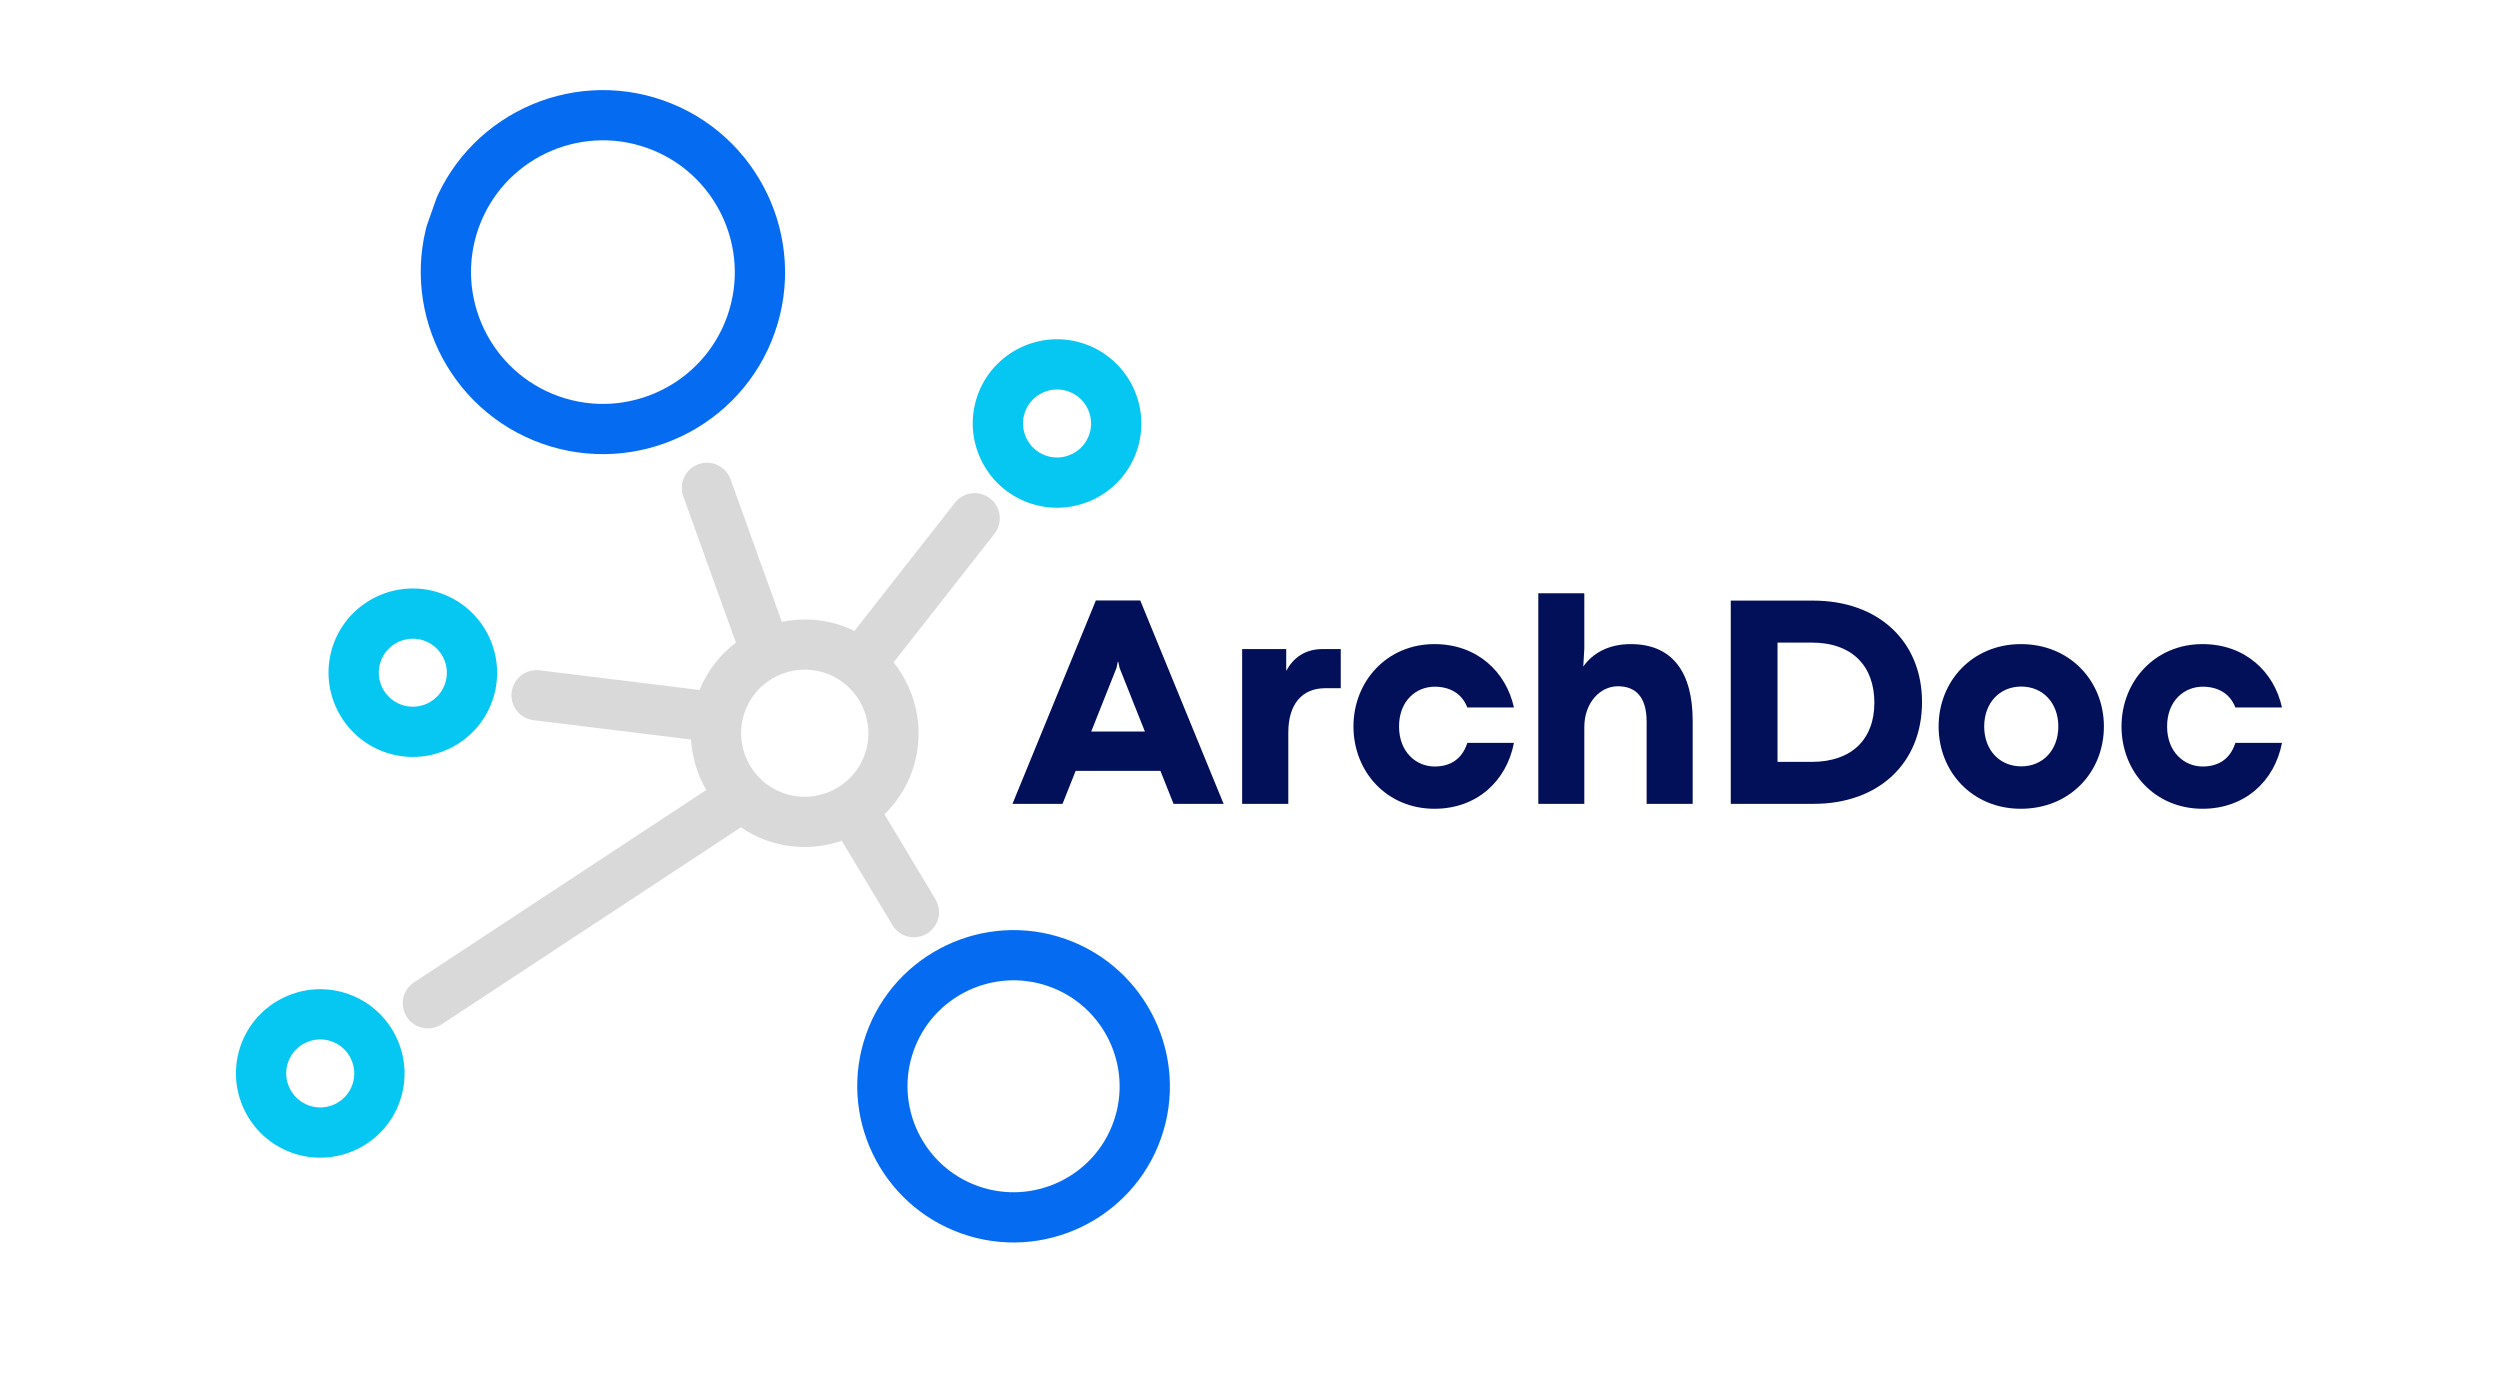 <svg xmlns="http://www.w3.org/2000/svg" xmlns:xlink="http://www.w3.org/1999/xlink" width="450" zoomAndPan="magnify" viewBox="0 0 337.5 187.5" height="250" preserveAspectRatio="xMidYMid meet" version="1.0"><defs><g/><clipPath id="75f4161562"><path d="M 56 12 L 106 12 L 106 62 L 56 62 Z M 56 12 " clip-rule="nonzero"/></clipPath><clipPath id="977a0e1df6"><path d="M 66.512 5.246 L 193.395 50.004 L 143.105 192.57 L 16.223 147.809 Z M 66.512 5.246 " clip-rule="nonzero"/></clipPath><clipPath id="f206938755"><path d="M 66.512 5.246 L 193.395 50.004 L 143.105 192.57 L 16.223 147.809 Z M 66.512 5.246 " clip-rule="nonzero"/></clipPath><clipPath id="a9b71414fc"><path d="M 115 125 L 158 125 L 158 168 L 115 168 Z M 115 125 " clip-rule="nonzero"/></clipPath><clipPath id="a2795208e6"><path d="M 66.512 5.246 L 193.395 50.004 L 143.105 192.57 L 16.223 147.809 Z M 66.512 5.246 " clip-rule="nonzero"/></clipPath><clipPath id="9cae78470e"><path d="M 66.512 5.246 L 193.395 50.004 L 143.105 192.57 L 16.223 147.809 Z M 66.512 5.246 " clip-rule="nonzero"/></clipPath><clipPath id="805974cdbb"><path d="M 131 45 L 155 45 L 155 69 L 131 69 Z M 131 45 " clip-rule="nonzero"/></clipPath><clipPath id="c1e93237e6"><path d="M 66.512 5.246 L 193.395 50.004 L 143.105 192.57 L 16.223 147.809 Z M 66.512 5.246 " clip-rule="nonzero"/></clipPath><clipPath id="6a285545ac"><path d="M 66.512 5.246 L 193.395 50.004 L 143.105 192.57 L 16.223 147.809 Z M 66.512 5.246 " clip-rule="nonzero"/></clipPath><clipPath id="e934473a35"><path d="M 44 79 L 68 79 L 68 103 L 44 103 Z M 44 79 " clip-rule="nonzero"/></clipPath><clipPath id="84362798eb"><path d="M 66.512 5.246 L 193.395 50.004 L 143.105 192.57 L 16.223 147.809 Z M 66.512 5.246 " clip-rule="nonzero"/></clipPath><clipPath id="7b63bca737"><path d="M 66.512 5.246 L 193.395 50.004 L 143.105 192.57 L 16.223 147.809 Z M 66.512 5.246 " clip-rule="nonzero"/></clipPath><clipPath id="262cc99ef2"><path d="M 31 133 L 55 133 L 55 157 L 31 157 Z M 31 133 " clip-rule="nonzero"/></clipPath><clipPath id="569ebf2ecd"><path d="M 66.512 5.246 L 193.395 50.004 L 143.105 192.57 L 16.223 147.809 Z M 66.512 5.246 " clip-rule="nonzero"/></clipPath><clipPath id="ffc8f3b1c7"><path d="M 66.512 5.246 L 193.395 50.004 L 143.105 192.57 L 16.223 147.809 Z M 66.512 5.246 " clip-rule="nonzero"/></clipPath><clipPath id="57ad3653e7"><path d="M 54 62 L 135 62 L 135 139 L 54 139 Z M 54 62 " clip-rule="nonzero"/></clipPath><clipPath id="7b7f3da8d3"><path d="M 66.512 5.246 L 193.395 50.004 L 143.105 192.57 L 16.223 147.809 Z M 66.512 5.246 " clip-rule="nonzero"/></clipPath><clipPath id="de4ba75ee9"><path d="M 66.512 5.246 L 193.395 50.004 L 143.105 192.57 L 16.223 147.809 Z M 66.512 5.246 " clip-rule="nonzero"/></clipPath></defs><g clip-path="url(#75f4161562)"><g clip-path="url(#977a0e1df6)"><g clip-path="url(#f206938755)"><path fill="#056cf2" d="M 73.219 59.906 C 86.008 64.418 100.082 57.691 104.586 44.918 C 109.094 32.141 102.355 18.078 89.566 13.566 C 76.777 9.055 62.707 15.777 58.199 28.555 C 53.691 41.328 60.43 55.395 73.219 59.906 Z M 87.312 19.957 C 96.57 23.227 101.449 33.406 98.188 42.66 C 94.926 51.91 84.738 56.777 75.477 53.512 C 66.215 50.246 61.336 40.062 64.598 30.812 C 67.863 21.562 78.051 16.691 87.312 19.957 Z M 87.312 19.957 " fill-opacity="1" fill-rule="nonzero"/></g></g></g><g clip-path="url(#a9b71414fc)"><g clip-path="url(#a2795208e6)"><g clip-path="url(#9cae78470e)"><path fill="#056cf2" d="M 143.848 126.766 C 132.871 122.895 120.793 128.664 116.926 139.625 C 113.059 150.59 118.844 162.66 129.82 166.531 C 140.793 170.402 152.871 164.633 156.738 153.668 C 160.605 142.707 154.82 130.637 143.848 126.766 Z M 132.074 160.137 C 124.625 157.512 120.703 149.324 123.328 141.887 C 125.949 134.445 134.145 130.531 141.59 133.16 C 149.035 135.785 152.961 143.973 150.336 151.414 C 147.711 158.848 139.52 162.766 132.074 160.137 Z M 132.074 160.137 " fill-opacity="1" fill-rule="nonzero"/></g></g></g><g clip-path="url(#805974cdbb)"><g clip-path="url(#c1e93237e6)"><g clip-path="url(#6a285545ac)"><path fill="#05c7f2" d="M 138.918 67.895 C 144.836 69.984 151.352 66.871 153.438 60.957 C 155.52 55.047 152.402 48.535 146.484 46.449 C 140.566 44.359 134.051 47.473 131.965 53.387 C 129.879 59.297 133 65.805 138.918 67.895 Z M 144.23 52.84 C 146.617 53.684 147.879 56.312 147.035 58.699 C 146.191 61.09 143.562 62.344 141.172 61.5 C 138.785 60.66 137.523 58.031 138.367 55.641 C 139.207 53.254 141.84 52 144.23 52.84 Z M 144.23 52.84 " fill-opacity="1" fill-rule="nonzero"/></g></g></g><g clip-path="url(#e934473a35)"><g clip-path="url(#84362798eb)"><g clip-path="url(#7b63bca737)"><path fill="#05c7f2" d="M 66.465 94.602 C 68.551 88.688 65.434 82.18 59.516 80.094 C 53.594 78.004 47.082 81.117 44.996 87.027 C 42.91 92.941 46.031 99.449 51.949 101.539 C 57.867 103.625 64.383 100.516 66.465 94.602 Z M 51.398 89.285 C 52.238 86.898 54.867 85.641 57.258 86.484 C 59.648 87.328 60.906 89.957 60.066 92.344 C 59.223 94.73 56.594 95.988 54.203 95.145 C 51.812 94.301 50.555 91.672 51.398 89.285 Z M 51.398 89.285 " fill-opacity="1" fill-rule="nonzero"/></g></g></g><g clip-path="url(#262cc99ef2)"><g clip-path="url(#569ebf2ecd)"><g clip-path="url(#ffc8f3b1c7)"><path fill="#05c7f2" d="M 47.016 134.191 C 41.098 132.102 34.586 135.215 32.5 141.125 C 30.414 147.039 33.531 153.551 39.449 155.637 C 45.371 157.727 51.883 154.613 53.969 148.699 C 56.055 142.789 52.934 136.277 47.016 134.191 Z M 41.707 149.242 C 39.316 148.398 38.055 145.773 38.898 143.383 C 39.742 140.996 42.371 139.742 44.762 140.582 C 47.152 141.426 48.41 144.055 47.566 146.441 C 46.727 148.832 44.098 150.086 41.707 149.242 Z M 41.707 149.242 " fill-opacity="1" fill-rule="nonzero"/></g></g></g><g clip-path="url(#57ad3653e7)"><g clip-path="url(#7b7f3da8d3)"><g clip-path="url(#de4ba75ee9)"><path fill="#d9d9d9" d="M 125.125 126.047 C 126.734 125.086 127.254 123.004 126.289 121.398 L 119.406 109.93 C 121.031 108.344 122.336 106.383 123.141 104.098 C 124.965 98.926 123.828 93.426 120.637 89.418 L 134.254 72.059 C 135.41 70.586 135.148 68.453 133.676 67.297 C 132.195 66.141 130.066 66.398 128.91 67.875 L 115.348 85.172 C 114.832 84.922 114.301 84.691 113.75 84.496 C 111.02 83.535 108.195 83.406 105.547 83.953 L 98.629 64.715 C 97.992 62.953 96.051 62.035 94.289 62.668 C 92.527 63.301 91.609 65.242 92.242 67.004 L 99.344 86.754 C 97.219 88.359 95.504 90.535 94.434 93.145 L 72.848 90.492 C 70.988 90.266 69.297 91.59 69.07 93.445 C 68.871 95.055 69.836 96.535 71.305 97.055 C 71.535 97.137 71.777 97.191 72.027 97.223 L 93.289 99.836 C 93.43 102.25 94.148 104.582 95.34 106.648 L 55.898 132.613 C 54.336 133.645 53.902 135.746 54.938 137.312 C 55.359 137.949 55.965 138.402 56.637 138.641 C 57.605 138.98 58.715 138.887 59.637 138.277 L 100.027 111.688 C 101.094 112.41 102.258 113.023 103.527 113.473 C 106.93 114.672 110.469 114.59 113.637 113.5 L 120.473 124.887 C 120.895 125.59 121.531 126.086 122.25 126.34 C 123.172 126.66 124.227 126.59 125.125 126.047 Z M 105.785 107.078 C 101.316 105.5 98.965 100.59 100.539 96.125 C 102.113 91.664 107.027 89.316 111.496 90.891 C 115.961 92.465 118.316 97.379 116.742 101.84 C 115.168 106.305 110.25 108.652 105.785 107.078 Z M 105.785 107.078 " fill-opacity="1" fill-rule="nonzero"/></g></g></g><g fill="#020f59" fill-opacity="1"><g transform="translate(136.582, 108.52)"><g><path d="M 28.605 0 L 17.352 -27.457 L 11.359 -27.457 L 0.102 0 L 6.859 0 L 8.633 -4.457 L 20.074 -4.457 L 21.848 0 Z M 14.141 -18.34 L 14.324 -19.184 L 14.383 -19.184 L 14.566 -18.34 L 17.977 -9.766 L 10.734 -9.766 Z M 14.141 -18.34 "/></g></g></g><g fill="#020f59" fill-opacity="1"><g transform="translate(165.287, 108.52)"><g><path d="M 8.633 0 L 8.633 -9.621 C 8.633 -13.496 10.512 -15.613 13.637 -15.613 L 15.715 -15.613 L 15.715 -20.898 L 13.293 -20.898 C 10.855 -20.898 9.301 -19.691 8.352 -17.953 L 8.352 -20.898 L 2.402 -20.898 L 2.402 0 Z M 8.633 0 "/></g></g></g><g fill="#020f59" fill-opacity="1"><g transform="translate(181.526, 108.52)"><g><path d="M 12.125 0.664 C 17.855 0.664 21.867 -3.086 22.855 -8.23 L 16.562 -8.23 C 15.816 -5.891 14.102 -5.043 12.145 -5.043 C 9.684 -5.043 7.344 -6.961 7.344 -10.449 C 7.344 -13.922 9.664 -15.816 12.145 -15.816 C 14.102 -15.816 15.797 -14.988 16.562 -13.012 L 22.855 -13.012 C 21.789 -17.855 17.855 -21.566 12.125 -21.566 C 5.668 -21.566 1.191 -16.504 1.191 -10.449 C 1.191 -4.359 5.668 0.664 12.125 0.664 Z M 12.125 0.664 "/></g></g></g><g fill="#020f59" fill-opacity="1"><g transform="translate(205.269, 108.52)"><g><path d="M 8.613 0 L 8.613 -10.371 C 8.613 -13.68 10.773 -15.875 13.133 -15.875 C 15.453 -15.875 17.027 -14.547 17.027 -11.074 L 17.027 0 L 23.242 0 L 23.242 -11.215 C 23.242 -17.672 20.578 -21.566 14.887 -21.566 C 12.004 -21.566 9.824 -20.438 8.473 -18.539 L 8.613 -20.961 L 8.613 -28.426 L 2.402 -28.426 L 2.402 0 Z M 8.613 0 "/></g></g></g><g fill="#020f59" fill-opacity="1"><g transform="translate(230.848, 108.52)"><g><path d="M 13.98 0 C 22.777 0 28.625 -5.488 28.625 -13.738 C 28.625 -21.949 22.734 -27.438 13.922 -27.438 L 2.805 -27.438 L 2.805 0 Z M 9.117 -21.77 L 13.738 -21.77 C 19.246 -21.77 22.191 -18.559 22.191 -13.656 C 22.191 -8.676 19.086 -5.668 13.758 -5.668 L 9.117 -5.668 Z M 9.117 -21.77 "/></g></g></g><g fill="#020f59" fill-opacity="1"><g transform="translate(260.522, 108.52)"><g><path d="M 12.285 0.664 C 18.922 0.664 23.504 -4.297 23.504 -10.449 C 23.504 -16.562 18.922 -21.566 12.305 -21.566 C 5.73 -21.566 1.191 -16.543 1.191 -10.449 C 1.191 -4.316 5.75 0.664 12.285 0.664 Z M 12.348 -5.062 C 9.422 -5.062 7.344 -7.262 7.344 -10.449 C 7.344 -13.617 9.422 -15.836 12.348 -15.836 C 15.273 -15.836 17.352 -13.617 17.352 -10.449 C 17.352 -7.262 15.273 -5.062 12.348 -5.062 Z M 12.348 -5.062 "/></g></g></g><g fill="#020f59" fill-opacity="1"><g transform="translate(285.213, 108.52)"><g><path d="M 12.125 0.664 C 17.855 0.664 21.867 -3.086 22.855 -8.23 L 16.562 -8.23 C 15.816 -5.891 14.102 -5.043 12.145 -5.043 C 9.684 -5.043 7.344 -6.961 7.344 -10.449 C 7.344 -13.922 9.664 -15.816 12.145 -15.816 C 14.102 -15.816 15.797 -14.988 16.562 -13.012 L 22.855 -13.012 C 21.789 -17.855 17.855 -21.566 12.125 -21.566 C 5.668 -21.566 1.191 -16.504 1.191 -10.449 C 1.191 -4.359 5.668 0.664 12.125 0.664 Z M 12.125 0.664 "/></g></g></g></svg>